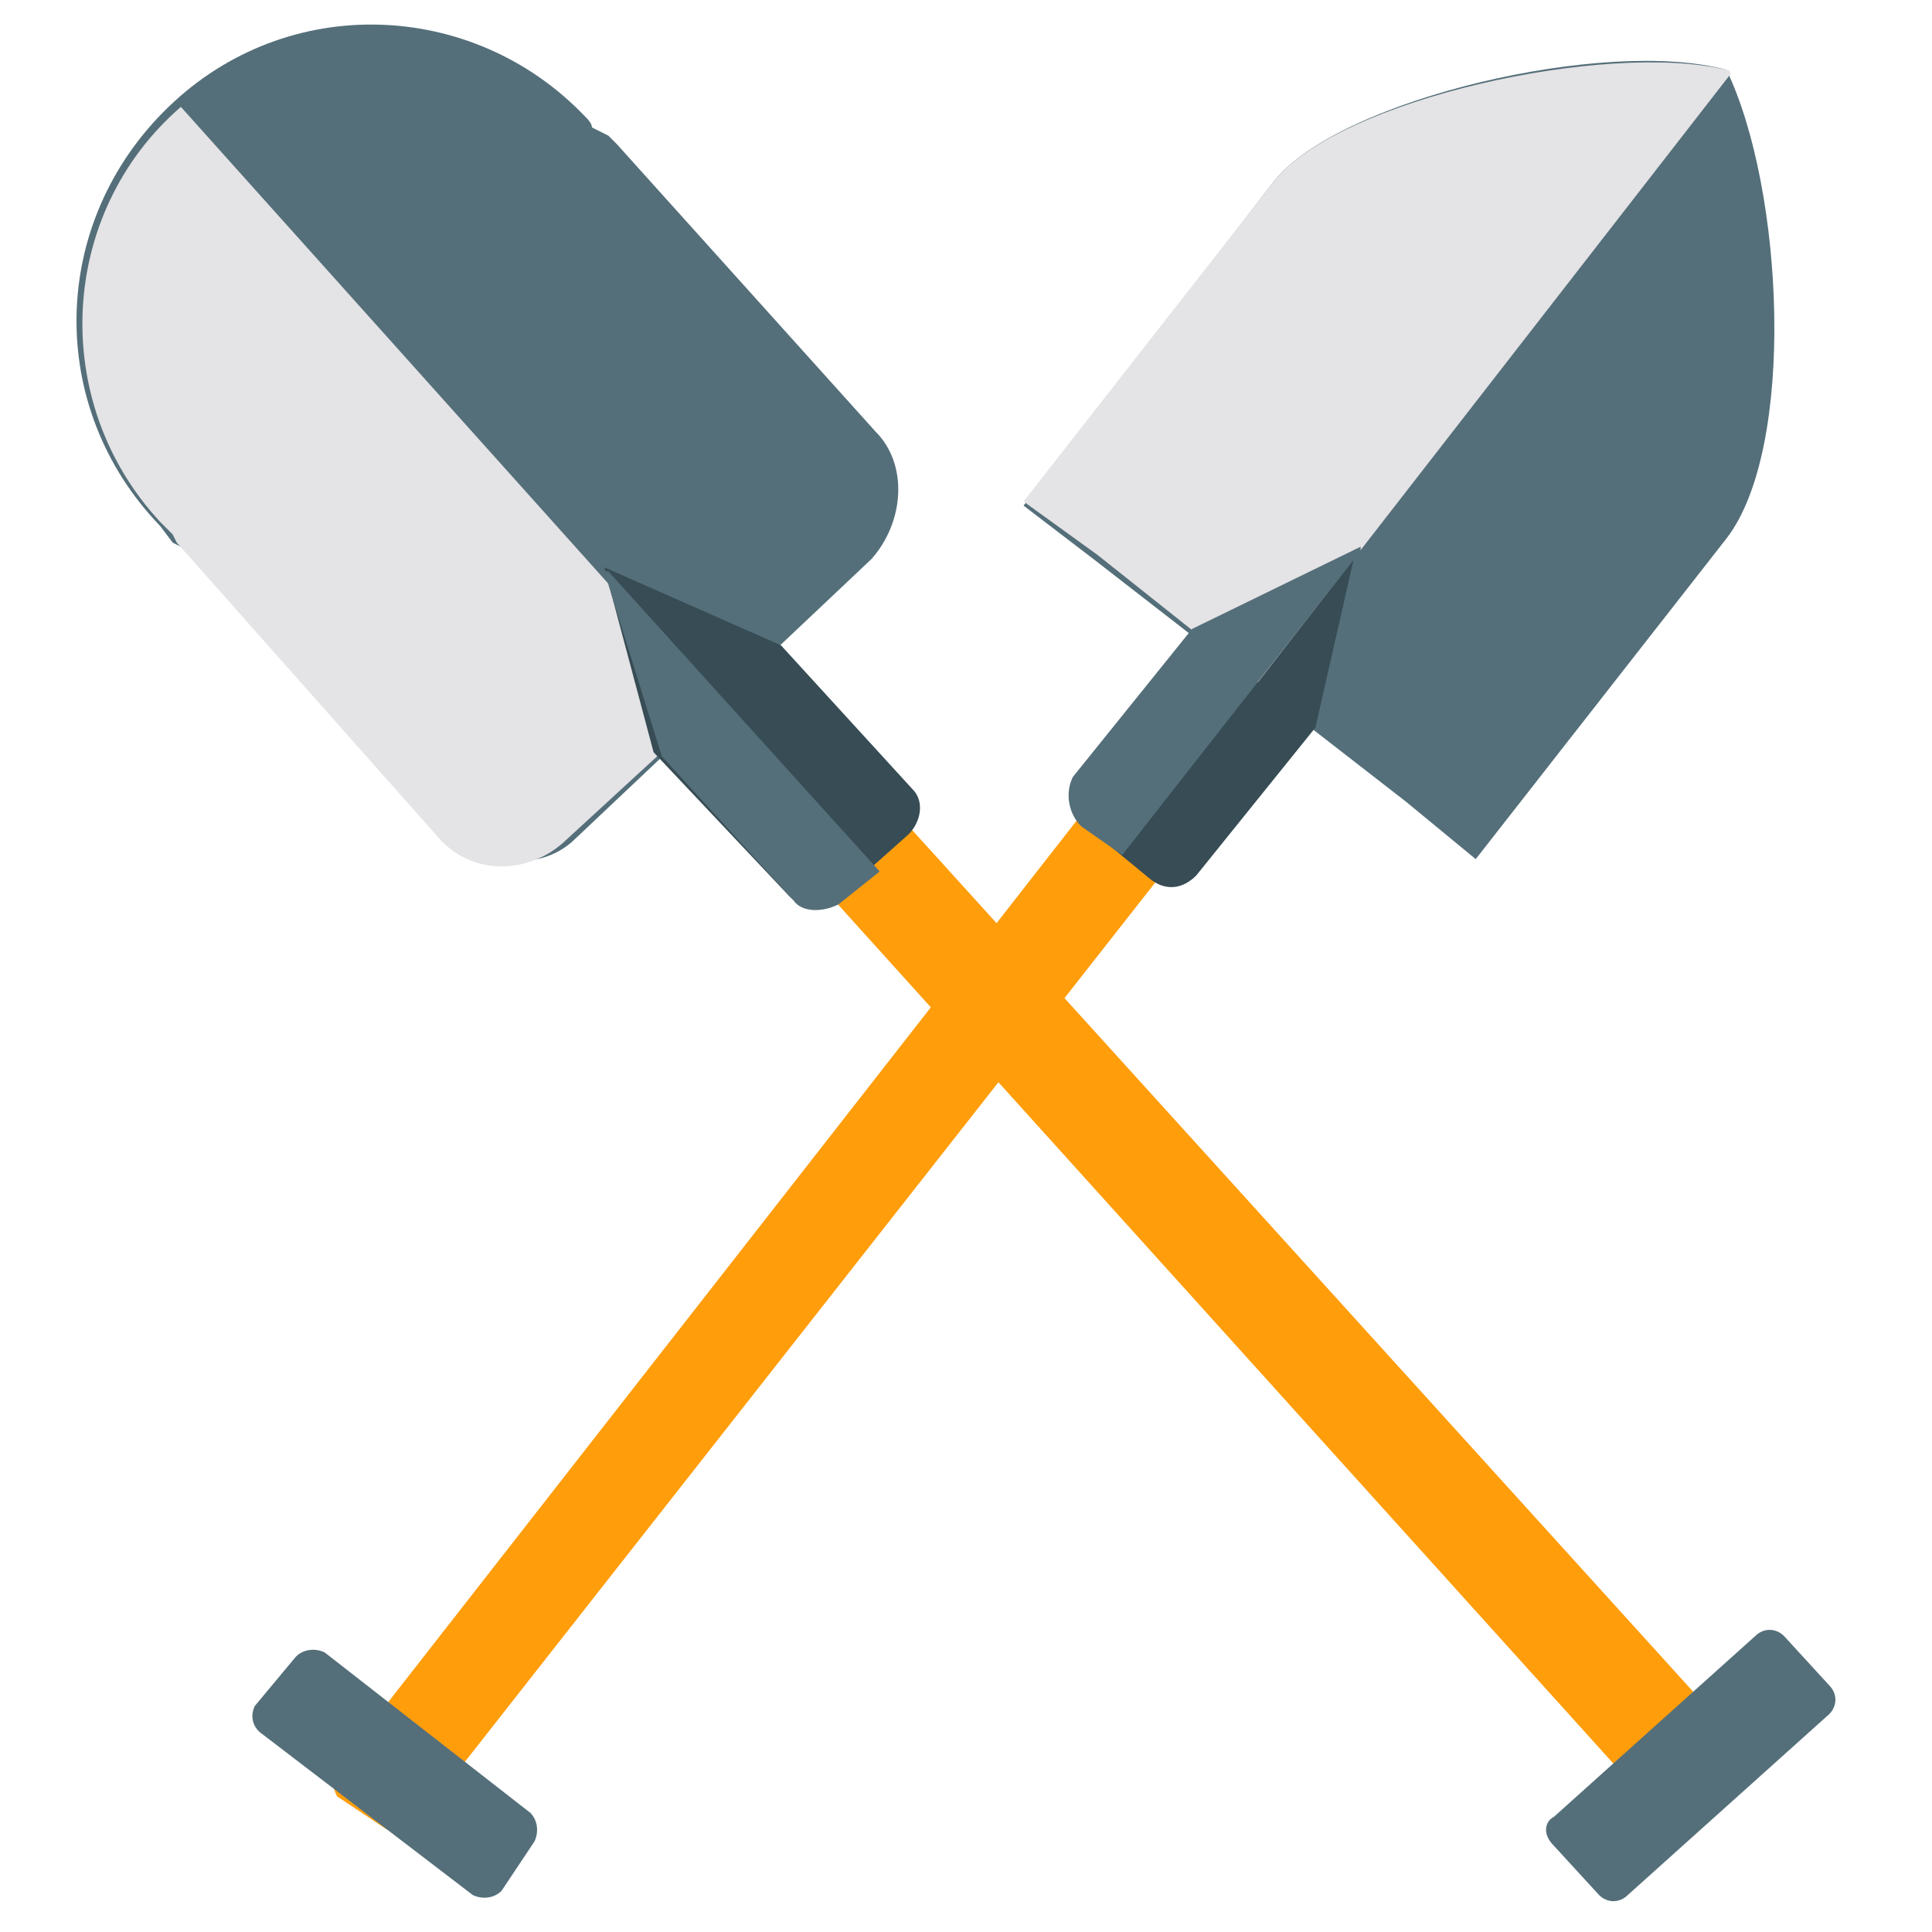 <?xml version="1.0" encoding="utf-8"?>
<!-- Generator: Adobe Illustrator 23.1.0, SVG Export Plug-In . SVG Version: 6.00 Build 0)  -->
<svg version="1.1" id="Layer_1" xmlns="http://www.w3.org/2000/svg" xmlns:xlink="http://www.w3.org/1999/xlink" x="0px" y="0px"
	 viewBox="0 0 47 47" style="enable-background:new 0 0 47 47;" xml:space="preserve">
<style type="text/css">
	.st0{fill:#FF9D0B;}
	.st1{fill:#546F7A;}
	.st2{fill:#374C54;}
	.st3{fill:#E4E3E5;}
</style>
<title>Shoveling</title>
<g>
	<g id="icons">
		<path class="st0" d="M8.2,43l18.9-24.2c0.2-0.2,0.5-0.2,0.7-0.1l1.2,0.8c0.2,0.2,0.2,0.5,0.1,0.7l-19,24.2
			c-0.2,0.2-0.5,0.2-0.7,0.1l-1.2-0.8C8.1,43.5,8,43.2,8.2,43z"/>
		<path class="st1" d="M6.2,41.5l1-1.2c0.2-0.2,0.5-0.2,0.7-0.1l5,3.9c0.2,0.2,0.2,0.5,0.1,0.7l-0.8,1.2c-0.2,0.2-0.5,0.2-0.7,0.1
			l-5.1-3.9C6.1,42,6.1,41.7,6.2,41.5z"/>
		<path class="st1" d="M31,4.4c1.6-2,8.1-3.5,11-2.7c1.4,2.9,1.7,9.2,0,11.4l-6.1,7.8l-1.7-1.4l-7.6-5.9l-1.7-1.3L31,4.4z"/>
		<path class="st2" d="M33,13.3L32,17.7l-2.9,3.6c-0.3,0.3-0.7,0.4-1.1,0.1L26.3,20c-0.3-0.3-0.4-0.7-0.1-1.1l2.9-3.6L33,13.3z"/>
		<path class="st3" d="M26.7,13.5l3.9,3.1L42.1,1.8c0,0,0-0.1-0.1-0.1c-2.9-0.7-9.4,0.7-11,2.7l-6.1,7.8L26.7,13.5z"/>
		<path class="st1" d="M26.3,20.1l1,0.7l5.8-7.4v-0.1l-4.1,2l-2.9,3.6C25.9,19.3,26,19.8,26.3,20.1z"/>
		<path class="st0" d="M19.3,20.2l1.2-1.1c0.2-0.2,0.5-0.2,0.7,0l21.3,23.5c0.2,0.2,0.2,0.5,0,0.7l-1.2,1.1c-0.2,0.2-0.5,0.2-0.7,0
			L19.3,20.8C19.1,20.6,19.1,20.3,19.3,20.2z"/>
		<path class="st1" d="M37.8,44.2l4.9-4.4c0.2-0.2,0.5-0.2,0.7,0l1.1,1.2c0.2,0.2,0.2,0.5,0,0.7l-4.9,4.4c-0.2,0.2-0.5,0.2-0.7,0
			l-1.1-1.2C37.5,44.6,37.6,44.3,37.8,44.2z"/>
		<path class="st1" d="M3.9,12.8C1.1,9.9,1.2,5.4,4.1,2.6S11.5,0,14.2,2.8c0.1,0.1,0.2,0.2,0.2,0.3l0.4,0.2l0.2,0.2l6.3,7
			c0.8,0.8,0.7,2.2-0.1,3.1l0,0L14,20.4c-0.8,0.8-2.2,0.7-3.1-0.1l0,0l-6.3-6.9l-0.4-0.2L3.9,12.8z"/>
		<path class="st3" d="M10.6,20.3c0.8,1,2.2,1,3.1,0.2l0,0l3.7-3.4L4.4,2.6l0,0c-3,2.6-3.2,7.2-0.5,10.1l0,0l0.3,0.3l0.1,0.2
			L10.6,20.3z"/>
		<path class="st2" d="M14.7,13.8l4.3,1.9l3.2,3.5c0.3,0.3,0.2,0.8-0.1,1.1l-1.8,1.6c-0.3,0.3-0.8,0.2-1.1-0.1l-3.3-3.5L14.7,13.8z"
			/>
		<path class="st1" d="M20.4,22l1-0.8l-6.6-7.3h-0.1l1.4,4.5l3.2,3.5C19.5,22.2,20,22.2,20.4,22L20.4,22z"/>
	</g>
</g>
</svg>
